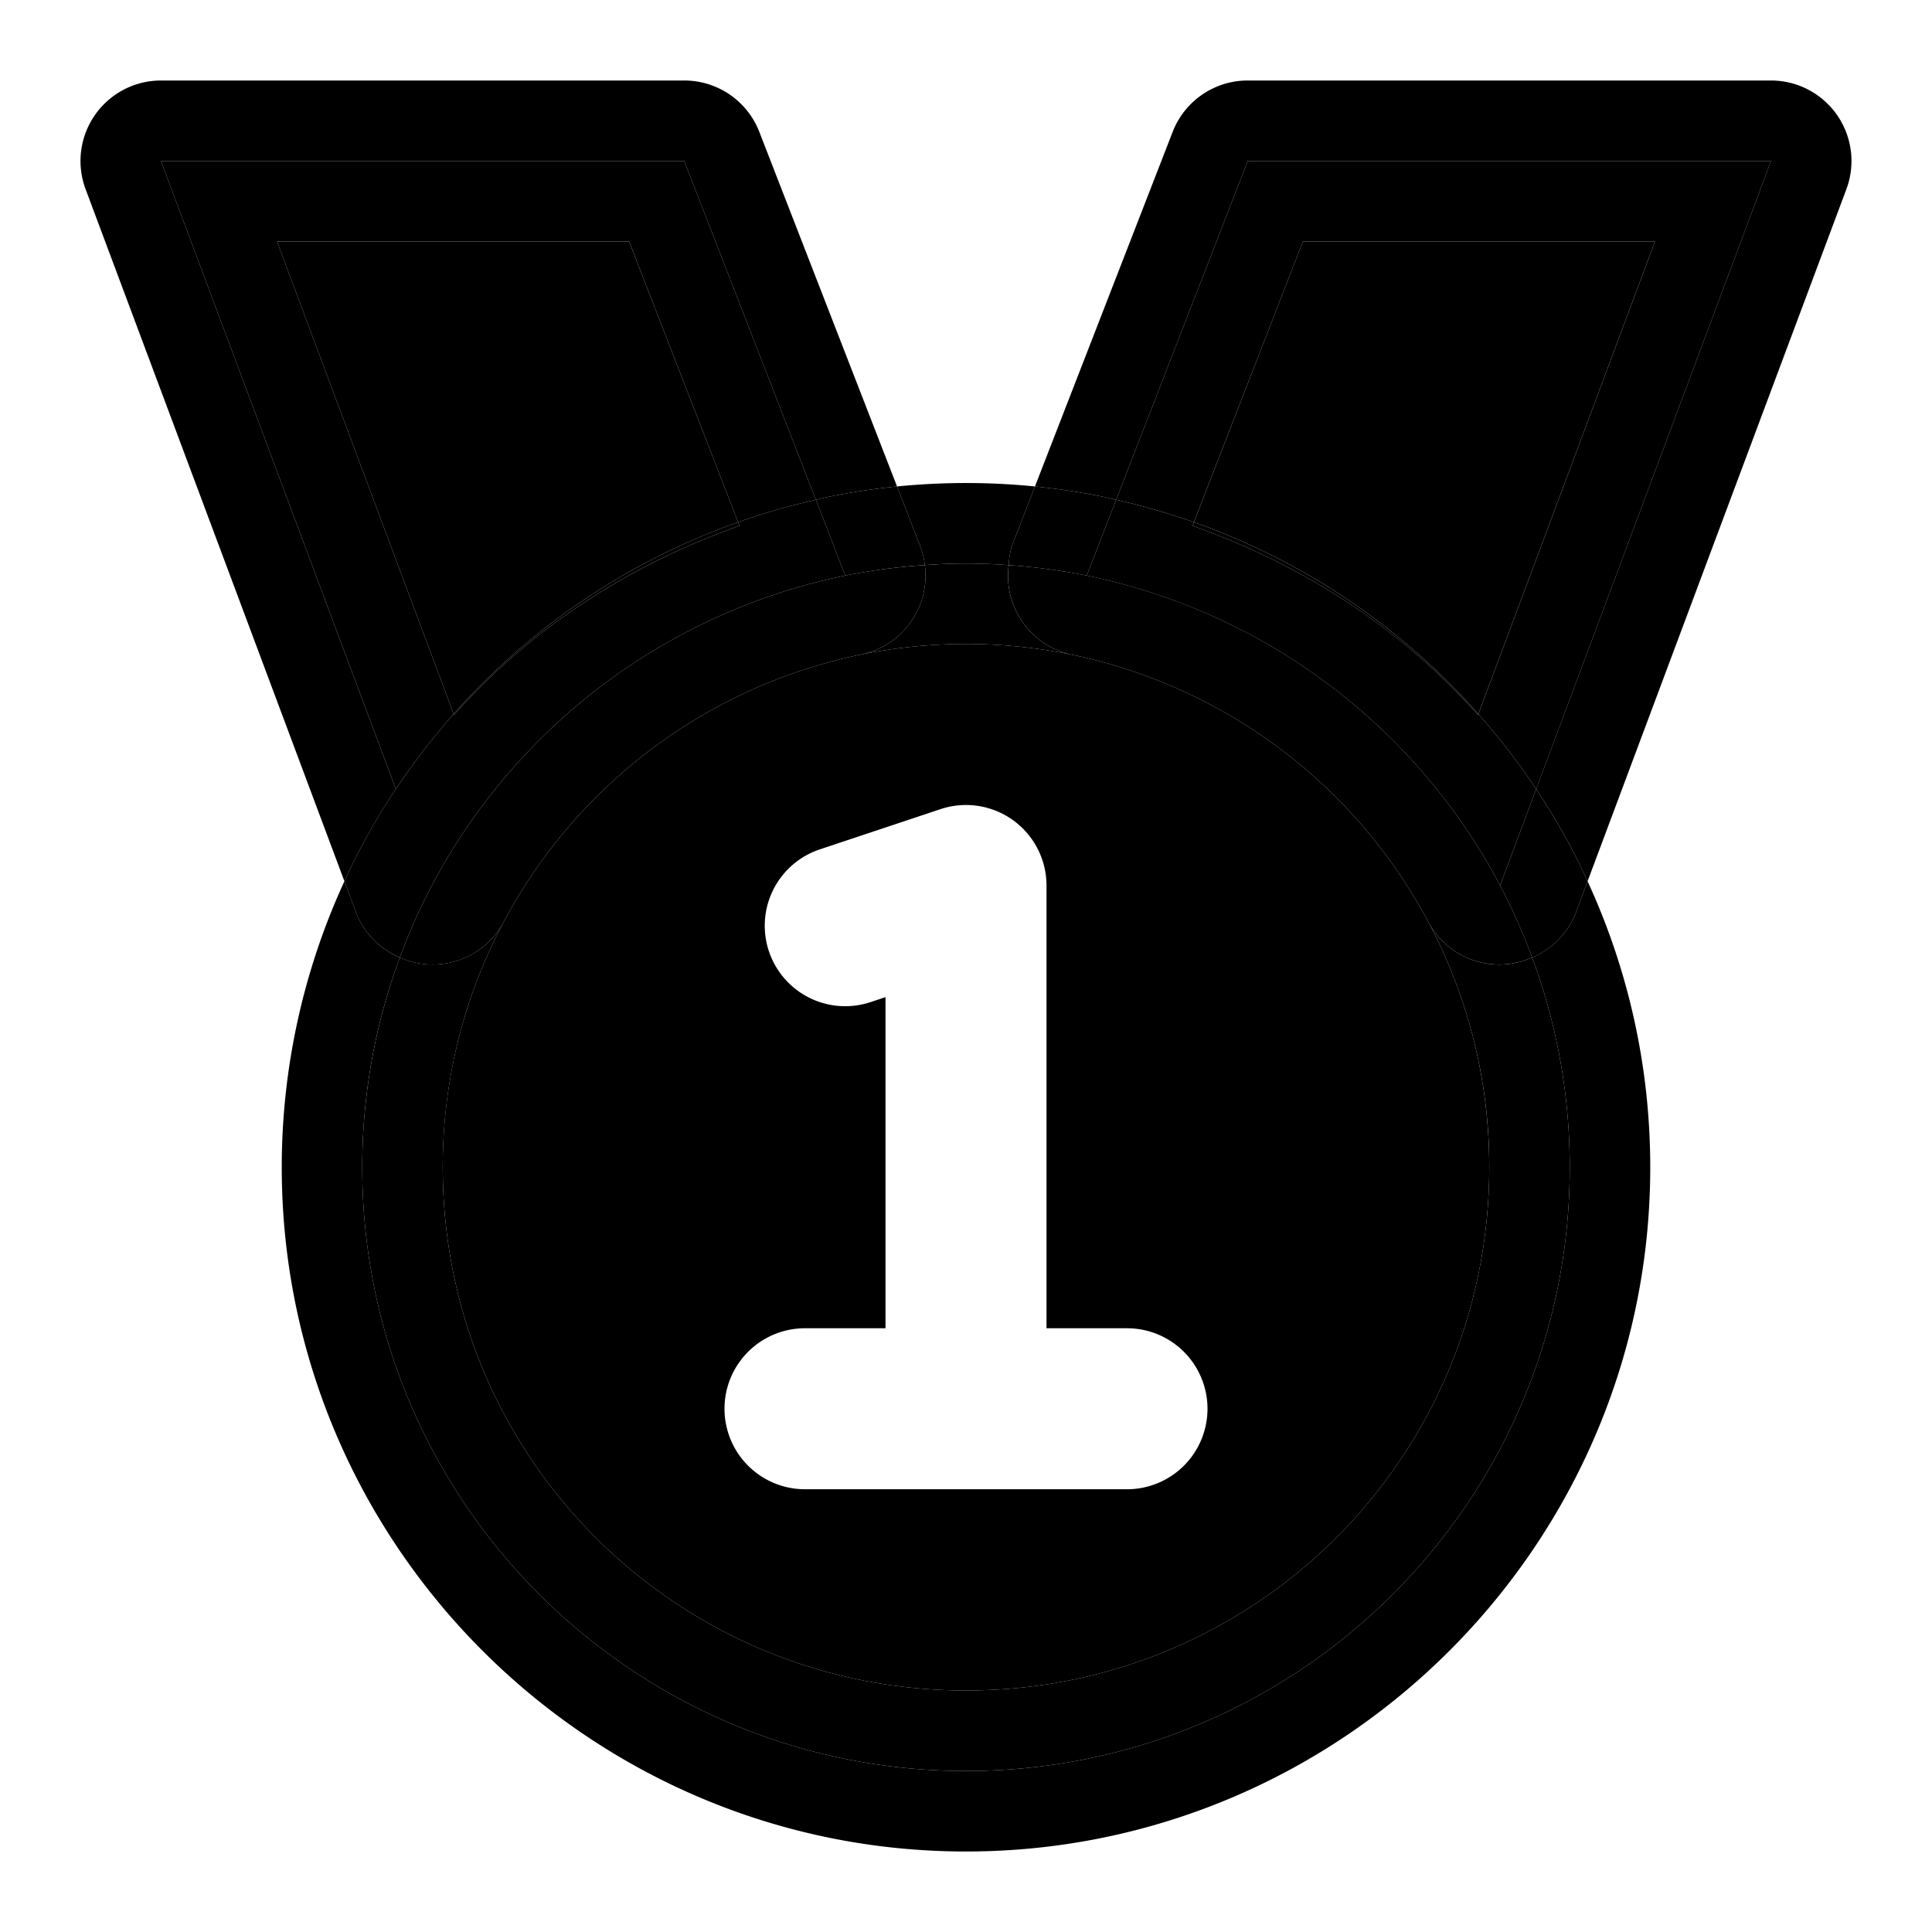 <svg xmlns="http://www.w3.org/2000/svg" width="48" height="48" viewBox="0 0 48 48"><path d="M36.729 17.74 41.117 6H32.37l-2.707 6.973a17 17 0 0 1 7.067 4.767z"/><path d="M27.73 12.418q.99.222 1.932.555L32.37 6h8.748L36.73 17.74q.782.882 1.437 1.865L44 4H31Z"/><path d="M25.713 12.086q.856.086 1.685.254c.112.023.221.053.332.078L31 4h13l-5.834 15.605q.472.706.871 1.46.214.408.406.83L45.873 4.7A2 2 0 0 0 44 2H31a2 2 0 0 0-1.865 1.275zM11.271 17.74a17 17 0 0 1 7.067-4.767L15.63 6H6.883Z"/><path d="M9.834 19.605c.436-.656.918-1.277 1.437-1.865L6.883 6h8.748l2.707 6.973a17 17 0 0 1 1.932-.555L17 4H4Z"/><path d="M4 2a2 2 0 0 0-1.873 2.701l6.43 17.194q.192-.422.406-.83.4-.754.871-1.46L4 4h13l3.27 8.418c.11-.025.22-.055.332-.078a17 17 0 0 1 1.685-.254l-3.422-8.81A2 2 0 0 0 17 2Zm32.729 15.74a17 17 0 0 0-7.067-4.767l-.035.09c2.751.972 5.198 2.56 7.092 4.7z"/><path d="m37.27 22 .896-2.395a17 17 0 0 0-1.437-1.865l-.01.024c-1.894-2.142-4.34-3.729-7.092-4.701l.035-.09a17 17 0 0 0-1.932-.555L27 14.301A15.02 15.02 0 0 1 37.27 22Zm-25.999-4.26.01.024c1.894-2.142 4.34-3.729 7.092-4.701l-.035-.09a17 17 0 0 0-7.066 4.767z"/><path d="M9.834 19.605 10.73 22A15.02 15.02 0 0 1 21 14.3l-.73-1.882q-.99.222-1.932.555l.035.09c-2.751.972-5.198 2.56-7.092 4.7l-.01-.023q-.781.882-1.437 1.865zm.1 4.185q.342-.926.796-1.79l-.896-2.395q-.472.706-.871 1.46-.214.408-.406.83l.3.806a2 2 0 0 0 1.077 1.088z"/><path d="M38.066 23.79a2 2 0 0 1-2.564-.854A12.9 12.9 0 0 1 37 29c0 7.203-5.797 13-13 13s-13-5.797-13-13c0-2.198.541-4.254 1.498-6.064a2 2 0 0 1-2.564.853A15 15 0 0 0 9 29c0 8.284 6.716 15 15 15s15-6.716 15-15c0-1.833-.332-3.588-.934-5.21zm1.377-1.895a17 17 0 0 0-.406-.83 17 17 0 0 0-.871-1.46L37.27 22q.454.864.796 1.79a2 2 0 0 0 1.077-1.089z"/><path d="m39.443 21.895-.3.806a2 2 0 0 1-1.077 1.088C38.668 25.412 39 27.167 39 29c0 8.284-6.716 15-15 15S9 37.284 9 29c0-1.833.332-3.588.934-5.21a2 2 0 0 1-1.077-1.09l-.3-.806A17 17 0 0 0 7 29c0 9.365 7.635 17 17 17s17-7.635 17-17c0-2.53-.56-4.941-1.557-7.105zm-14.38-7.854q.987.068 1.937.26l.73-1.883c-.11-.025-.22-.055-.332-.078a17 17 0 0 0-1.685-.254l-.578 1.49a2 2 0 0 0-.073.465z"/><path d="M26.602 16.26a13.03 13.03 0 0 1 8.9 6.676 2 2 0 0 0 2.564.853A15 15 0 0 0 37.27 22 15.02 15.02 0 0 0 27 14.3a15 15 0 0 0-1.937-.259 2 2 0 0 0 1.539 2.219z"/><path d="M21.398 16.26a13.03 13.03 0 0 0-8.9 6.676A12.9 12.9 0 0 0 11 29c0 7.203 5.797 13 13 13s13-5.797 13-13c0-2.198-.541-4.254-1.498-6.064a13.03 13.03 0 0 0-8.9-6.676 13.1 13.1 0 0 0-5.204 0zm2.903 3.763A2 2 0 0 1 26 22v11h2a2 2 0 0 1 2 2 2 2 0 0 1-2 2h-8a2 2 0 0 1-2-2 2 2 0 0 1 2-2h2v-8.227l-.367.123a2 2 0 0 1-2.53-1.263 2 2 0 0 1 1.264-2.53l3-1a2 2 0 0 1 .934-.08z"/><path d="M22.977 14.04q-1.01.066-1.977.26A15.02 15.02 0 0 0 10.73 22a15 15 0 0 0-.796 1.79 2 2 0 0 0 2.564-.854 13.03 13.03 0 0 1 8.9-6.676 2 2 0 0 0 1.579-2.22z"/><path d="M22.977 14.04a2 2 0 0 1-1.579 2.22 13.1 13.1 0 0 1 5.204 0 2 2 0 0 1-1.54-2.219A15 15 0 0 0 24 14c-.344 0-.685.016-1.023.04zm-.69-1.954q-.856.086-1.685.254c-.112.023-.221.053-.332.078l.73 1.883q.967-.196 1.977-.262a2 2 0 0 0-.112-.463z"/><path d="m22.287 12.086.578 1.49a2 2 0 0 1 .112.463c.338-.023.679-.039 1.023-.039q.536.002 1.063.041a2 2 0 0 1 .072-.465l.578-1.49a17.2 17.2 0 0 0-3.426 0z"/></svg>